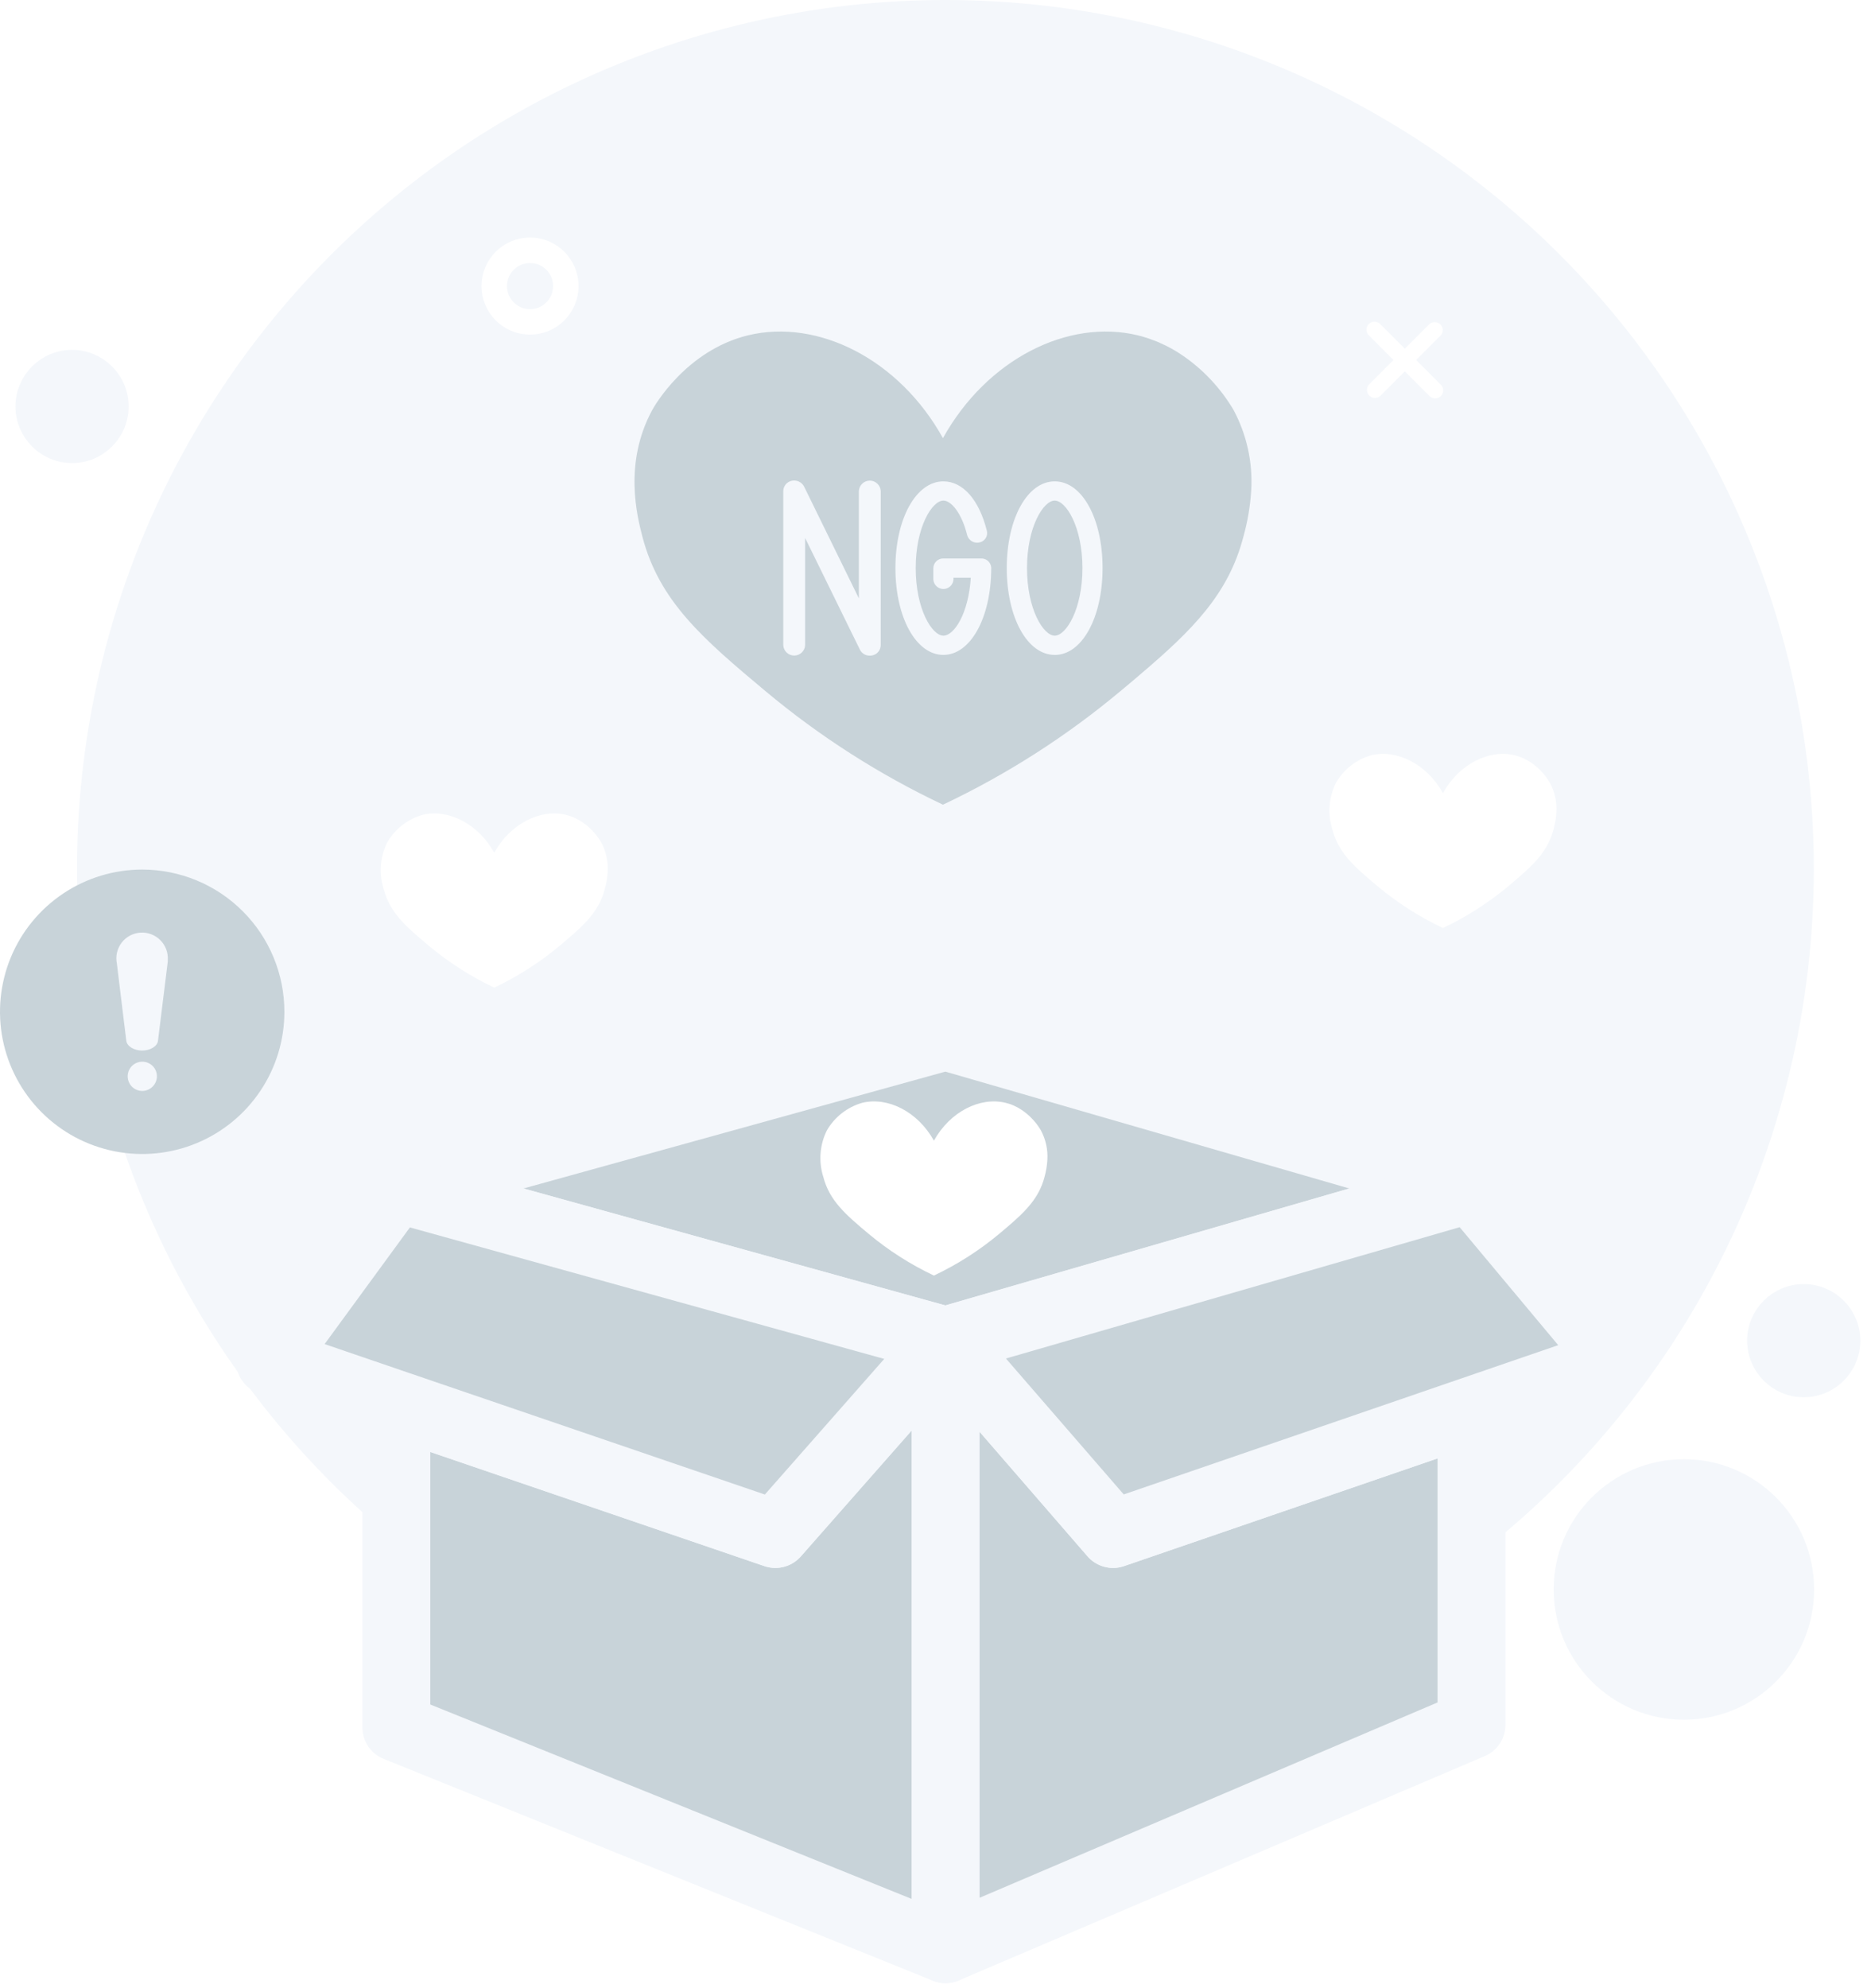<svg width="96" height="102" viewBox="0 0 96 102" fill="none" xmlns="http://www.w3.org/2000/svg">
<path d="M93.067 44.612C93.054 56.11 88.596 67.157 80.626 75.444C72.656 83.731 61.791 88.617 50.302 89.079C38.814 89.542 27.591 85.546 18.981 77.926C10.37 70.306 5.039 59.653 4.101 48.193C3.163 36.734 6.691 25.356 13.947 16.437C21.203 7.518 31.627 1.75 43.037 0.338C54.448 -1.075 65.963 1.979 75.174 8.859C84.386 15.74 90.582 25.915 92.465 37.257C92.869 39.688 93.07 42.148 93.067 44.612Z" fill="#F4F7FB"/>
<path d="M75.501 72.382V88.491L48.514 100V68.781L57.111 78.698L75.501 72.382Z" fill="#C8D3D9" stroke="#F4F7FB" stroke-width="3.483" stroke-linecap="round" stroke-linejoin="round"/>
<path d="M48.514 68.781V100L20.337 88.621V72.056L39.783 78.698L48.514 68.781Z" fill="#C8D3D9" stroke="#F4F7FB" stroke-width="3.483" stroke-linecap="round" stroke-linejoin="round"/>
<path d="M75.501 60.972L48.514 68.783L20.337 60.972L48.514 53.168L75.501 60.972Z" fill="#C8D3D9" stroke="#F4F7FB" stroke-width="3.483" stroke-linecap="round" stroke-linejoin="round"/>
<path d="M48.514 68.78L39.783 78.698L20.337 72.055L13.854 69.837L20.337 60.971L48.514 68.78Z" fill="#C8D3D9" stroke="#F4F7FB" stroke-width="3.483" stroke-linecap="round" stroke-linejoin="round"/>
<path d="M82.91 69.837L75.501 72.381L57.112 78.698L48.516 68.78L75.502 60.97L82.91 69.837Z" fill="#C8D3D9" stroke="#F4F7FB" stroke-width="3.483" stroke-linecap="round" stroke-linejoin="round"/>
<path d="M63.29 21.029C62.624 19.903 61.718 18.939 60.634 18.207C60.29 17.972 59.924 17.77 59.541 17.604C59.525 17.593 59.503 17.588 59.487 17.577C59.439 17.555 59.398 17.539 59.347 17.518C59.266 17.485 59.18 17.453 59.089 17.421C59.003 17.388 58.906 17.356 58.814 17.323H58.804C58.663 17.275 58.518 17.237 58.367 17.2C54.807 16.343 50.639 18.417 48.382 22.478C46.126 18.416 41.955 16.343 38.392 17.2C35.193 17.975 33.566 20.851 33.469 21.029C31.983 23.765 32.694 26.496 32.963 27.54C33.83 30.847 36.059 32.77 39.296 35.474C42.057 37.78 45.099 39.727 48.35 41.268L48.382 41.285L48.414 41.268C51.665 39.727 54.707 37.78 57.468 35.474C57.825 35.182 58.163 34.893 58.491 34.612C61.173 32.335 63.031 30.486 63.796 27.54C64.015 26.76 64.151 25.958 64.2 25.149C64.283 23.718 63.968 22.292 63.29 21.029ZM45.188 33.103C45.187 33.227 45.142 33.347 45.063 33.442C44.984 33.538 44.874 33.602 44.752 33.626C44.712 33.635 44.67 33.639 44.628 33.637C44.523 33.639 44.42 33.611 44.33 33.557C44.241 33.503 44.168 33.424 44.122 33.33L41.31 27.599V33.103C41.302 33.247 41.239 33.381 41.135 33.48C41.031 33.578 40.893 33.633 40.75 33.633C40.607 33.633 40.469 33.578 40.365 33.48C40.26 33.381 40.198 33.247 40.19 33.103V25.187C40.192 25.063 40.237 24.944 40.316 24.849C40.396 24.754 40.505 24.689 40.626 24.664C40.749 24.638 40.877 24.653 40.991 24.706C41.105 24.76 41.198 24.849 41.257 24.961L44.068 30.697V25.187C44.077 25.044 44.139 24.909 44.243 24.811C44.347 24.712 44.485 24.657 44.629 24.657C44.772 24.657 44.91 24.712 45.014 24.811C45.118 24.909 45.181 25.044 45.189 25.187L45.188 33.103ZM50.859 29.182C50.848 31.697 49.793 33.599 48.404 33.599C47.004 33.599 45.943 31.679 45.943 29.144C45.943 26.609 47.004 24.695 48.404 24.695C49.406 24.695 50.241 25.644 50.636 27.233C50.651 27.297 50.654 27.364 50.643 27.429C50.632 27.495 50.608 27.557 50.572 27.613C50.536 27.669 50.49 27.717 50.435 27.754C50.38 27.791 50.318 27.817 50.253 27.83C50.122 27.86 49.984 27.839 49.868 27.771C49.752 27.703 49.666 27.593 49.628 27.464C49.338 26.295 48.794 25.681 48.406 25.681C47.826 25.681 46.984 27.033 46.984 29.144C46.984 31.255 47.824 32.612 48.406 32.612C48.95 32.612 49.693 31.493 49.811 29.64H48.923V29.729C48.915 29.861 48.857 29.985 48.761 30.076C48.665 30.166 48.538 30.217 48.406 30.217C48.274 30.217 48.147 30.166 48.051 30.076C47.955 29.985 47.897 29.861 47.889 29.729V29.142C47.893 29.008 47.949 28.882 48.046 28.79C48.143 28.698 48.272 28.648 48.406 28.651H50.345C50.478 28.648 50.608 28.698 50.705 28.79C50.801 28.882 50.858 29.008 50.862 29.142L50.859 29.182ZM54.117 33.599C52.711 33.599 51.656 31.679 51.656 29.144C51.656 26.609 52.711 24.695 54.117 24.695C55.523 24.695 56.572 26.608 56.572 29.144C56.572 31.681 55.518 33.601 54.117 33.601V33.599ZM54.117 25.681C53.537 25.681 52.695 27.033 52.695 29.144C52.695 31.255 53.535 32.612 54.117 32.612C54.699 32.612 55.539 31.261 55.539 29.144C55.539 27.027 54.694 25.682 54.117 25.682V25.681Z" fill="#C8D3D9"/>
<path d="M53.74 59.503C53.723 59.801 53.673 60.095 53.593 60.382C53.31 61.467 52.627 62.147 51.64 62.986C51.519 63.089 51.393 63.195 51.263 63.304C50.247 64.152 49.127 64.868 47.931 65.435L47.919 65.441L47.907 65.435C46.71 64.868 45.59 64.152 44.574 63.304C43.384 62.307 42.562 61.6 42.244 60.382C41.992 59.59 42.059 58.73 42.43 57.986C42.83 57.3 43.479 56.795 44.242 56.577C45.553 56.261 47.087 57.024 47.919 58.52C48.75 57.025 50.284 56.261 51.595 56.577C51.649 56.59 51.702 56.605 51.754 56.622H51.759C51.793 56.633 51.827 56.644 51.861 56.656C51.894 56.668 51.924 56.681 51.956 56.693C51.972 56.7 51.989 56.707 52.006 56.715L52.026 56.724C52.167 56.786 52.301 56.861 52.428 56.947C52.595 57.059 52.75 57.186 52.892 57.328C53.092 57.524 53.265 57.745 53.406 57.987C53.656 58.452 53.772 58.977 53.74 59.503Z" fill="white"/>
<g filter="url(#filter0_d_2374_379741)">
<path d="M31.181 41.73C31.163 42.027 31.114 42.322 31.033 42.609C30.75 43.694 30.067 44.374 29.08 45.213C28.959 45.316 28.834 45.421 28.704 45.53C27.688 46.379 26.568 47.095 25.371 47.662L25.359 47.668L25.347 47.662C24.151 47.095 23.031 46.379 22.014 45.53C20.825 44.534 20.003 43.827 19.685 42.609C19.433 41.816 19.5 40.957 19.871 40.213C20.27 39.527 20.919 39.022 21.683 38.804C22.994 38.487 24.528 39.25 25.359 40.746C26.19 39.252 27.725 38.487 29.036 38.804C29.09 38.817 29.143 38.832 29.195 38.849H29.199C29.234 38.859 29.268 38.871 29.301 38.883C29.334 38.895 29.365 38.907 29.396 38.92C29.413 38.927 29.43 38.934 29.447 38.941L29.467 38.95C29.607 39.013 29.741 39.088 29.869 39.173C30.035 39.285 30.19 39.412 30.332 39.554C30.532 39.75 30.705 39.971 30.846 40.213C31.096 40.678 31.212 41.203 31.181 41.73Z" fill="white"/>
</g>
<g filter="url(#filter1_d_2374_379741)">
<path d="M79.858 38.672C79.84 38.97 79.791 39.264 79.71 39.551C79.427 40.636 78.745 41.316 77.757 42.155C77.636 42.258 77.511 42.364 77.381 42.473C76.365 43.321 75.245 44.038 74.048 44.604L74.036 44.61L74.024 44.604C72.828 44.037 71.708 43.321 70.691 42.473C69.501 41.477 68.68 40.77 68.362 39.551C68.11 38.759 68.177 37.9 68.548 37.156C68.947 36.469 69.596 35.964 70.36 35.746C71.671 35.43 73.205 36.193 74.036 37.689C74.867 36.195 76.402 35.43 77.713 35.746C77.767 35.76 77.82 35.774 77.871 35.791H77.876C77.911 35.802 77.945 35.813 77.978 35.825C78.011 35.838 78.042 35.85 78.073 35.863C78.09 35.869 78.107 35.876 78.124 35.884L78.144 35.893C78.284 35.956 78.418 36.03 78.546 36.116C78.712 36.227 78.867 36.355 79.009 36.496C79.209 36.692 79.382 36.914 79.523 37.156C79.773 37.62 79.889 38.145 79.858 38.672Z" fill="white"/>
</g>
<path d="M7.294 44.611C5.851 44.612 4.44 45.04 3.241 45.842C2.042 46.644 1.107 47.783 0.555 49.116C0.003 50.45 -0.141 51.916 0.14 53.331C0.422 54.746 1.117 56.046 2.137 57.066C3.157 58.087 4.457 58.782 5.872 59.063C7.287 59.345 8.754 59.201 10.087 58.649C11.42 58.097 12.559 57.162 13.361 55.963C14.163 54.764 14.592 53.353 14.592 51.91C14.592 50.952 14.404 50.003 14.037 49.117C13.67 48.231 13.133 47.427 12.455 46.749C11.777 46.071 10.973 45.533 10.087 45.167C9.201 44.8 8.252 44.611 7.294 44.611ZM7.294 55.969C7.146 55.968 7.001 55.923 6.879 55.84C6.757 55.757 6.662 55.639 6.606 55.502C6.55 55.365 6.536 55.215 6.565 55.07C6.594 54.925 6.665 54.792 6.77 54.687C6.875 54.583 7.008 54.511 7.153 54.482C7.298 54.453 7.448 54.467 7.585 54.523C7.722 54.579 7.839 54.674 7.923 54.796C8.006 54.919 8.051 55.063 8.052 55.211C8.052 55.412 7.972 55.605 7.83 55.747C7.688 55.889 7.495 55.969 7.294 55.969ZM8.597 49.428L8.106 53.394C8.075 53.679 7.709 53.897 7.293 53.897C6.878 53.897 6.517 53.679 6.48 53.394L5.996 49.428C5.958 49.243 5.961 49.053 6.003 48.87C6.045 48.686 6.126 48.514 6.24 48.364C6.354 48.215 6.498 48.091 6.664 48.002C6.83 47.913 7.013 47.86 7.2 47.847C7.388 47.834 7.576 47.862 7.753 47.928C7.929 47.993 8.089 48.096 8.222 48.229C8.356 48.361 8.459 48.521 8.526 48.697C8.592 48.873 8.621 49.061 8.609 49.249C8.611 49.309 8.607 49.369 8.597 49.428Z" fill="#C8D3D9"/>
<path d="M73.916 19.726C73.957 19.764 73.99 19.809 74.013 19.86C74.035 19.91 74.047 19.965 74.049 20.02C74.05 20.075 74.04 20.13 74.019 20.181C73.998 20.233 73.968 20.279 73.928 20.319C73.889 20.358 73.843 20.389 73.791 20.409C73.74 20.43 73.685 20.44 73.63 20.439C73.574 20.438 73.52 20.425 73.469 20.403C73.419 20.38 73.374 20.347 73.336 20.307L72.081 19.051L70.825 20.307C70.747 20.378 70.644 20.417 70.538 20.415C70.432 20.413 70.331 20.37 70.256 20.295C70.181 20.22 70.138 20.119 70.136 20.013C70.134 19.907 70.172 19.804 70.244 19.726L71.5 18.47L70.244 17.214C70.204 17.177 70.171 17.131 70.148 17.081C70.126 17.03 70.113 16.976 70.112 16.92C70.111 16.865 70.121 16.81 70.142 16.759C70.162 16.707 70.193 16.661 70.232 16.622C70.272 16.583 70.318 16.552 70.369 16.531C70.421 16.51 70.476 16.5 70.531 16.502C70.586 16.503 70.641 16.515 70.691 16.538C70.742 16.56 70.787 16.593 70.825 16.634L72.081 17.89L73.336 16.634C73.414 16.562 73.517 16.523 73.623 16.525C73.729 16.527 73.83 16.57 73.905 16.645C73.98 16.72 74.023 16.821 74.025 16.927C74.027 17.033 73.988 17.136 73.916 17.214L72.661 18.47L73.916 19.726Z" fill="white"/>
<path d="M27.196 16.514C28.21 16.514 29.032 15.691 29.032 14.677C29.032 13.663 28.21 12.84 27.196 12.84C26.181 12.84 25.359 13.663 25.359 14.677C25.359 15.691 26.181 16.514 27.196 16.514Z" stroke="white" stroke-width="1.307" stroke-miterlimit="10"/>
<path d="M92.548 71.162C93.864 71.162 94.93 70.096 94.93 68.78C94.93 67.465 93.864 66.398 92.548 66.398C91.233 66.398 90.166 67.465 90.166 68.78C90.166 70.096 91.233 71.162 92.548 71.162Z" fill="#F4F7FB" stroke="#F4F7FB" stroke-width="1.043" stroke-miterlimit="10"/>
<path d="M3.697 23.235C5.013 23.235 6.079 22.168 6.079 20.852C6.079 19.537 5.013 18.47 3.697 18.47C2.381 18.47 1.315 19.537 1.315 20.852C1.315 22.168 2.381 23.235 3.697 23.235Z" fill="#F4F7FB" stroke="#F4F7FB" stroke-width="1.043" stroke-miterlimit="10"/>
<path d="M86.4 87.027C89.428 87.027 91.882 84.572 91.882 81.545C91.882 78.517 89.428 76.062 86.4 76.062C83.372 76.062 80.918 78.517 80.918 81.545C80.918 84.572 83.372 87.027 86.4 87.027Z" fill="#F4F7FB" stroke="#F4F7FB" stroke-width="2.4" stroke-miterlimit="10"/>
<defs>
<filter id="filter0_d_2374_379741" x="13.535" y="35.733" width="23.651" height="20.934" filterUnits="userSpaceOnUse" color-interpolation-filters="sRGB">
<feFlood flood-opacity="0" result="BackgroundImageFix"/>
<feColorMatrix in="SourceAlpha" type="matrix" values="0 0 0 0 0 0 0 0 0 0 0 0 0 0 0 0 0 0 127 0" result="hardAlpha"/>
<feOffset dy="3"/>
<feGaussianBlur stdDeviation="3"/>
<feColorMatrix type="matrix" values="0 0 0 0 0.784 0 0 0 0 0.827 0 0 0 0 0.851 0 0 0 0.102 0"/>
<feBlend mode="normal" in2="BackgroundImageFix" result="effect1_dropShadow_2374_379741"/>
<feBlend mode="normal" in="SourceGraphic" in2="effect1_dropShadow_2374_379741" result="shape"/>
</filter>
<filter id="filter1_d_2374_379741" x="62.212" y="32.676" width="23.651" height="20.934" filterUnits="userSpaceOnUse" color-interpolation-filters="sRGB">
<feFlood flood-opacity="0" result="BackgroundImageFix"/>
<feColorMatrix in="SourceAlpha" type="matrix" values="0 0 0 0 0 0 0 0 0 0 0 0 0 0 0 0 0 0 127 0" result="hardAlpha"/>
<feOffset dy="3"/>
<feGaussianBlur stdDeviation="3"/>
<feColorMatrix type="matrix" values="0 0 0 0 0.784 0 0 0 0 0.827 0 0 0 0 0.851 0 0 0 0.102 0"/>
<feBlend mode="normal" in2="BackgroundImageFix" result="effect1_dropShadow_2374_379741"/>
<feBlend mode="normal" in="SourceGraphic" in2="effect1_dropShadow_2374_379741" result="shape"/>
</filter>
</defs>
</svg>
